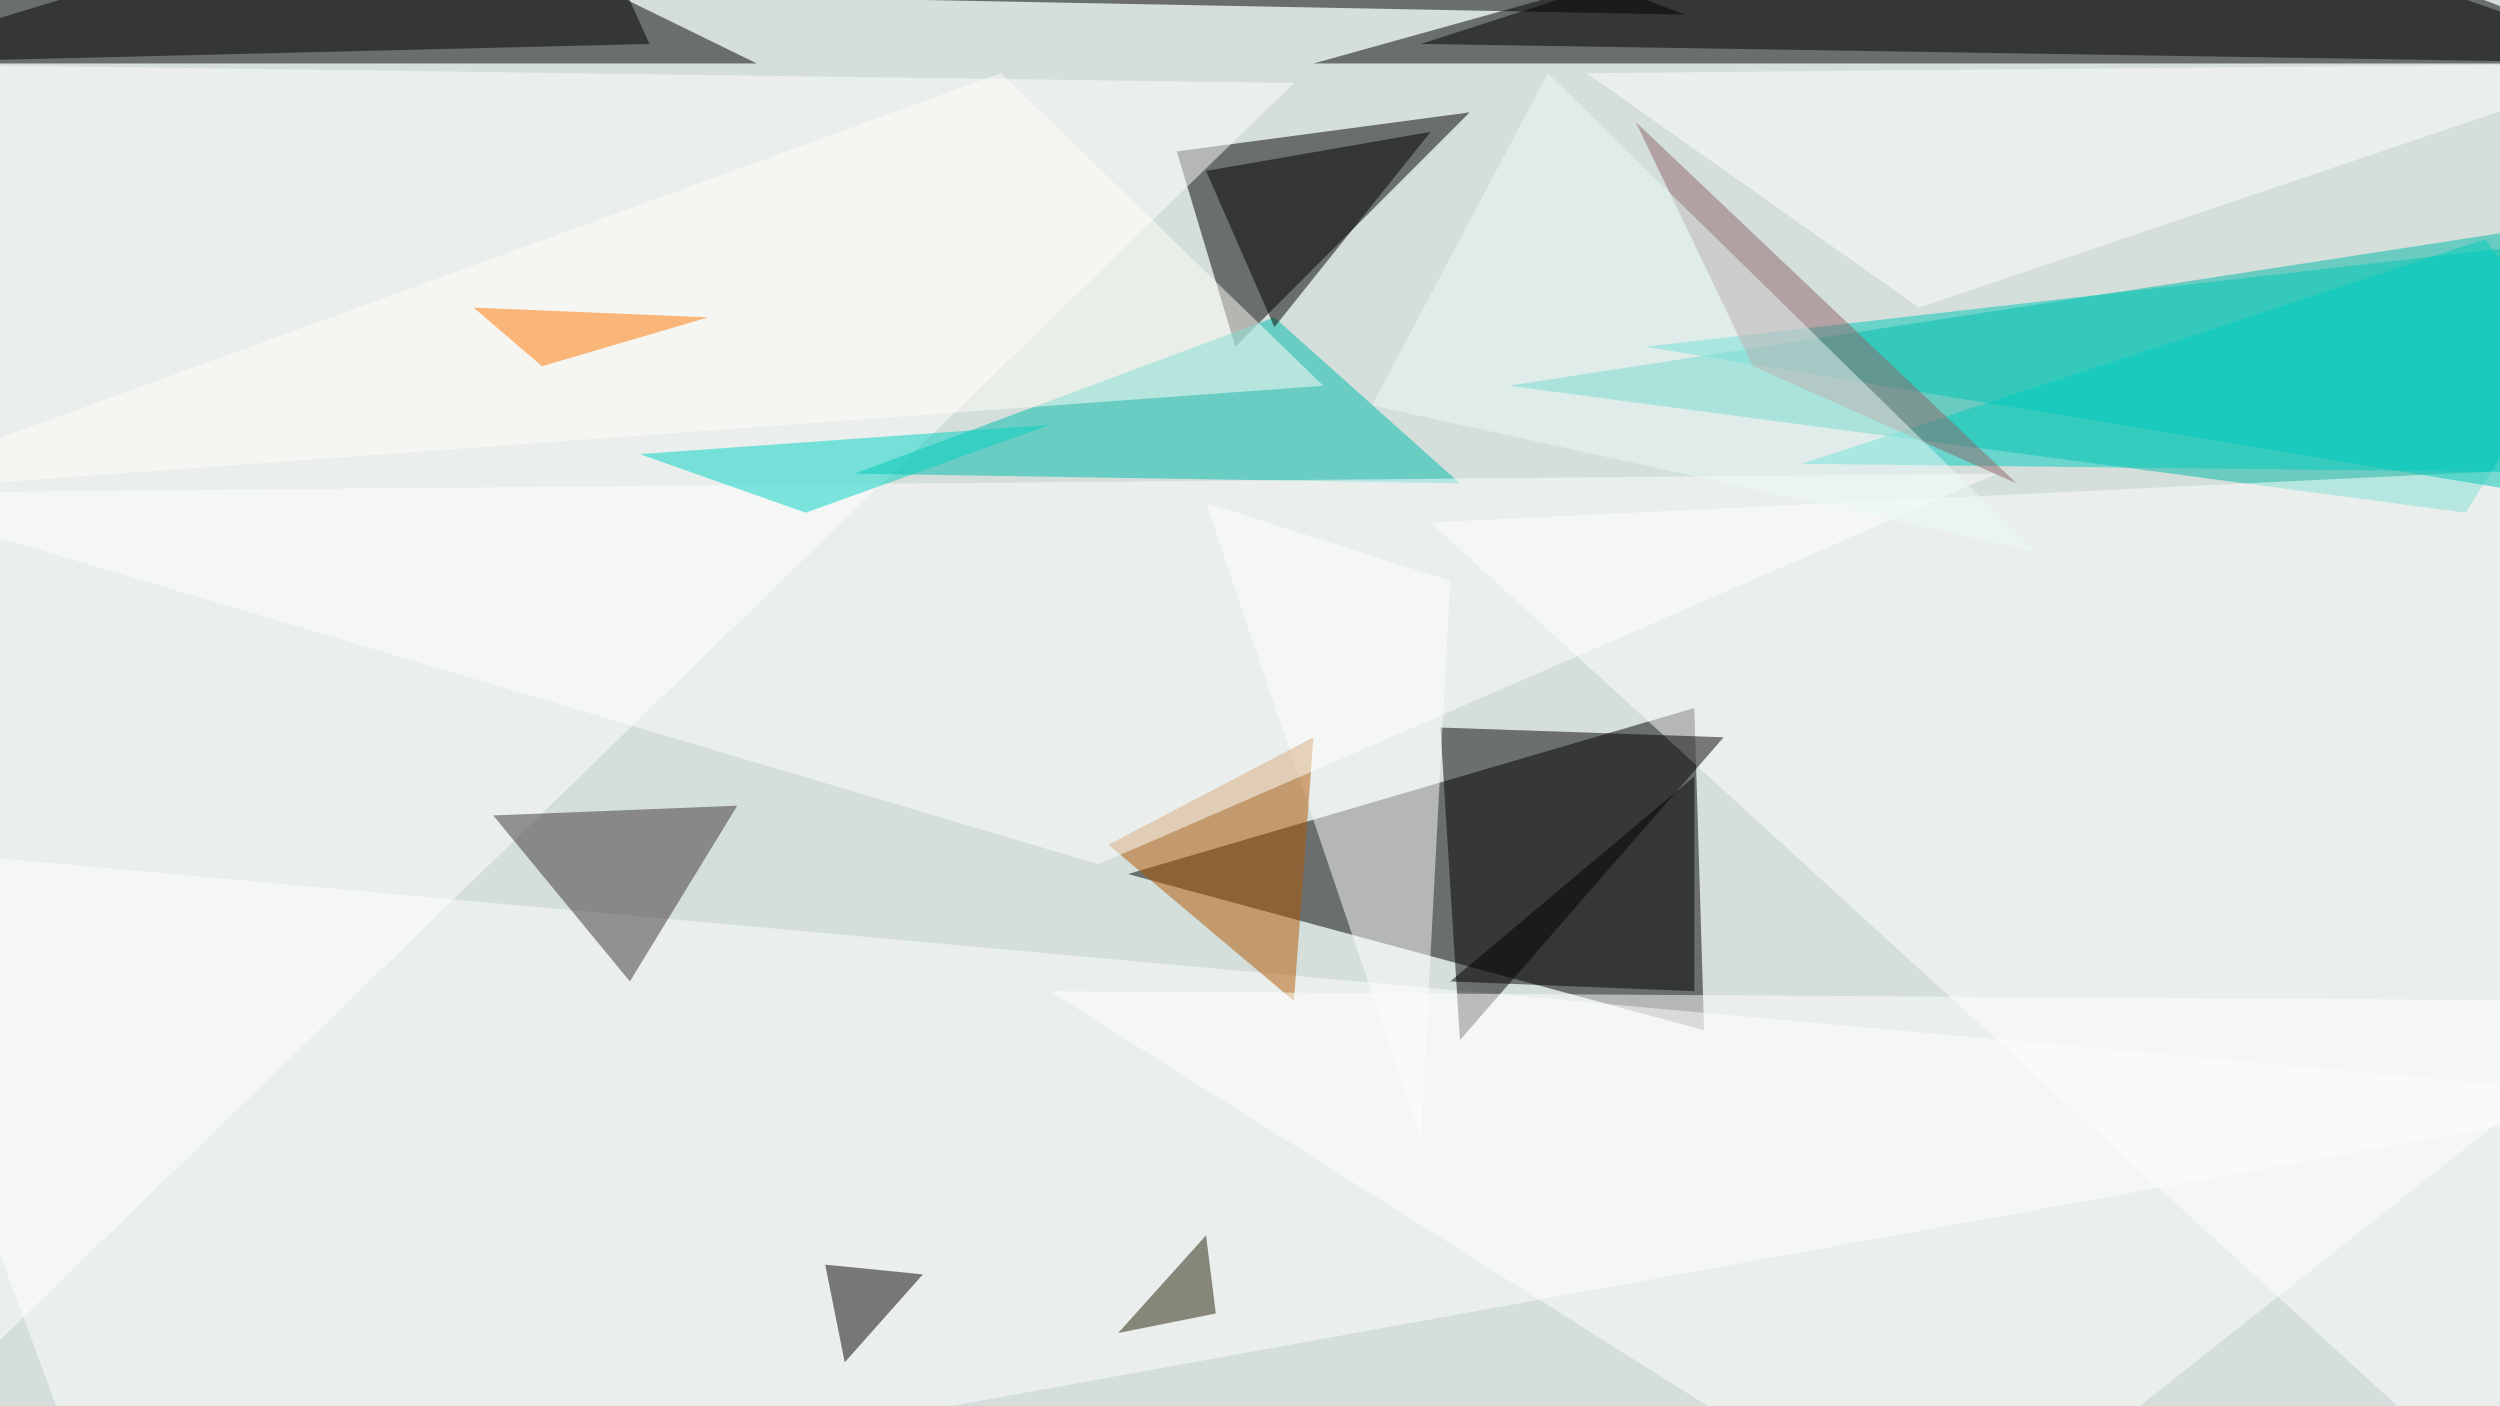 <svg xmlns="http://www.w3.org/2000/svg" width="1280" height="720"><path fill="#d4dfdc" d="M0 0h1280v720H0z"/><g fill-opacity=".502"><path d="M672.5 32.5l395-110 290 110zM867.5 362.5l5 165-295-80zM162.5-77.5l-240 110h465z"/><path fill="#00baa4" d="M1262.5 262.5l-490-65 585-90z"/><path d="M632.5 177.5l120-120-150 20z"/><path fill="#fff" d="M57.5 797.5l-135-365 1435 130z"/><path fill="#fff" d="M662.5 42.5l-700 680-40-690z"/><path d="M727.5 22.5l310-100 320 110z"/><path fill="#00bcac" d="M747.5 247.5l-95-85-215 80z"/><path fill="#fff" d="M1312.5 797.5l45-560-625 30z"/><path fill="#020000" d="M882.5 377.5l-135 155-10-160z"/><path d="M-77.5 32.5l365-110 45 100z"/><path fill="#00c5b6" d="M842.5 177.5l515 85-35-140z"/><path fill="#fff" d="M617.5 257.5l110 325 15-285z"/><path d="M862.5 7.5l-220-85-300 75z"/><path fill="#3c3334" d="M252.5 417.5l70 85 55-90z"/><path d="M617.5 87.5l115-20-80 100z"/><path fill="#070000" d="M432.5 697.5l40-45-50-5z"/><path fill="#af5700" d="M567.5 432.5l105-55-10 135z"/><path fill="#fff" d="M982.5 157.5l370-125-540 5z"/><path d="M742.5 502.5l125 5v-110z"/><path fill="#fffdf5" d="M-77.5 252.5l755-55-165-160z"/><path fill="#00ccbd" d="M1272.5 122.5l85 120-435-5z"/><path fill="#fffefd" d="M-77.5 252.5l640 190 460-200z"/><path fill="#fffffb" d="M997.5 797.5l360-285-820-5z"/><path fill="#ff7600" d="M277.5 187.5l-35-30 120 5z"/><path fill="#8d6569" d="M897.5 187.5l-60-125 195 185z"/><path fill="#eaf9f7" d="M792.5 37.5l-90 170 340 75z"/><path fill="#00d1c1" d="M537.5 217.5l-125 45-85-30z"/><path fill="#221f04" d="M622.5 672.5l-5-40-45 50z"/></g></svg>
